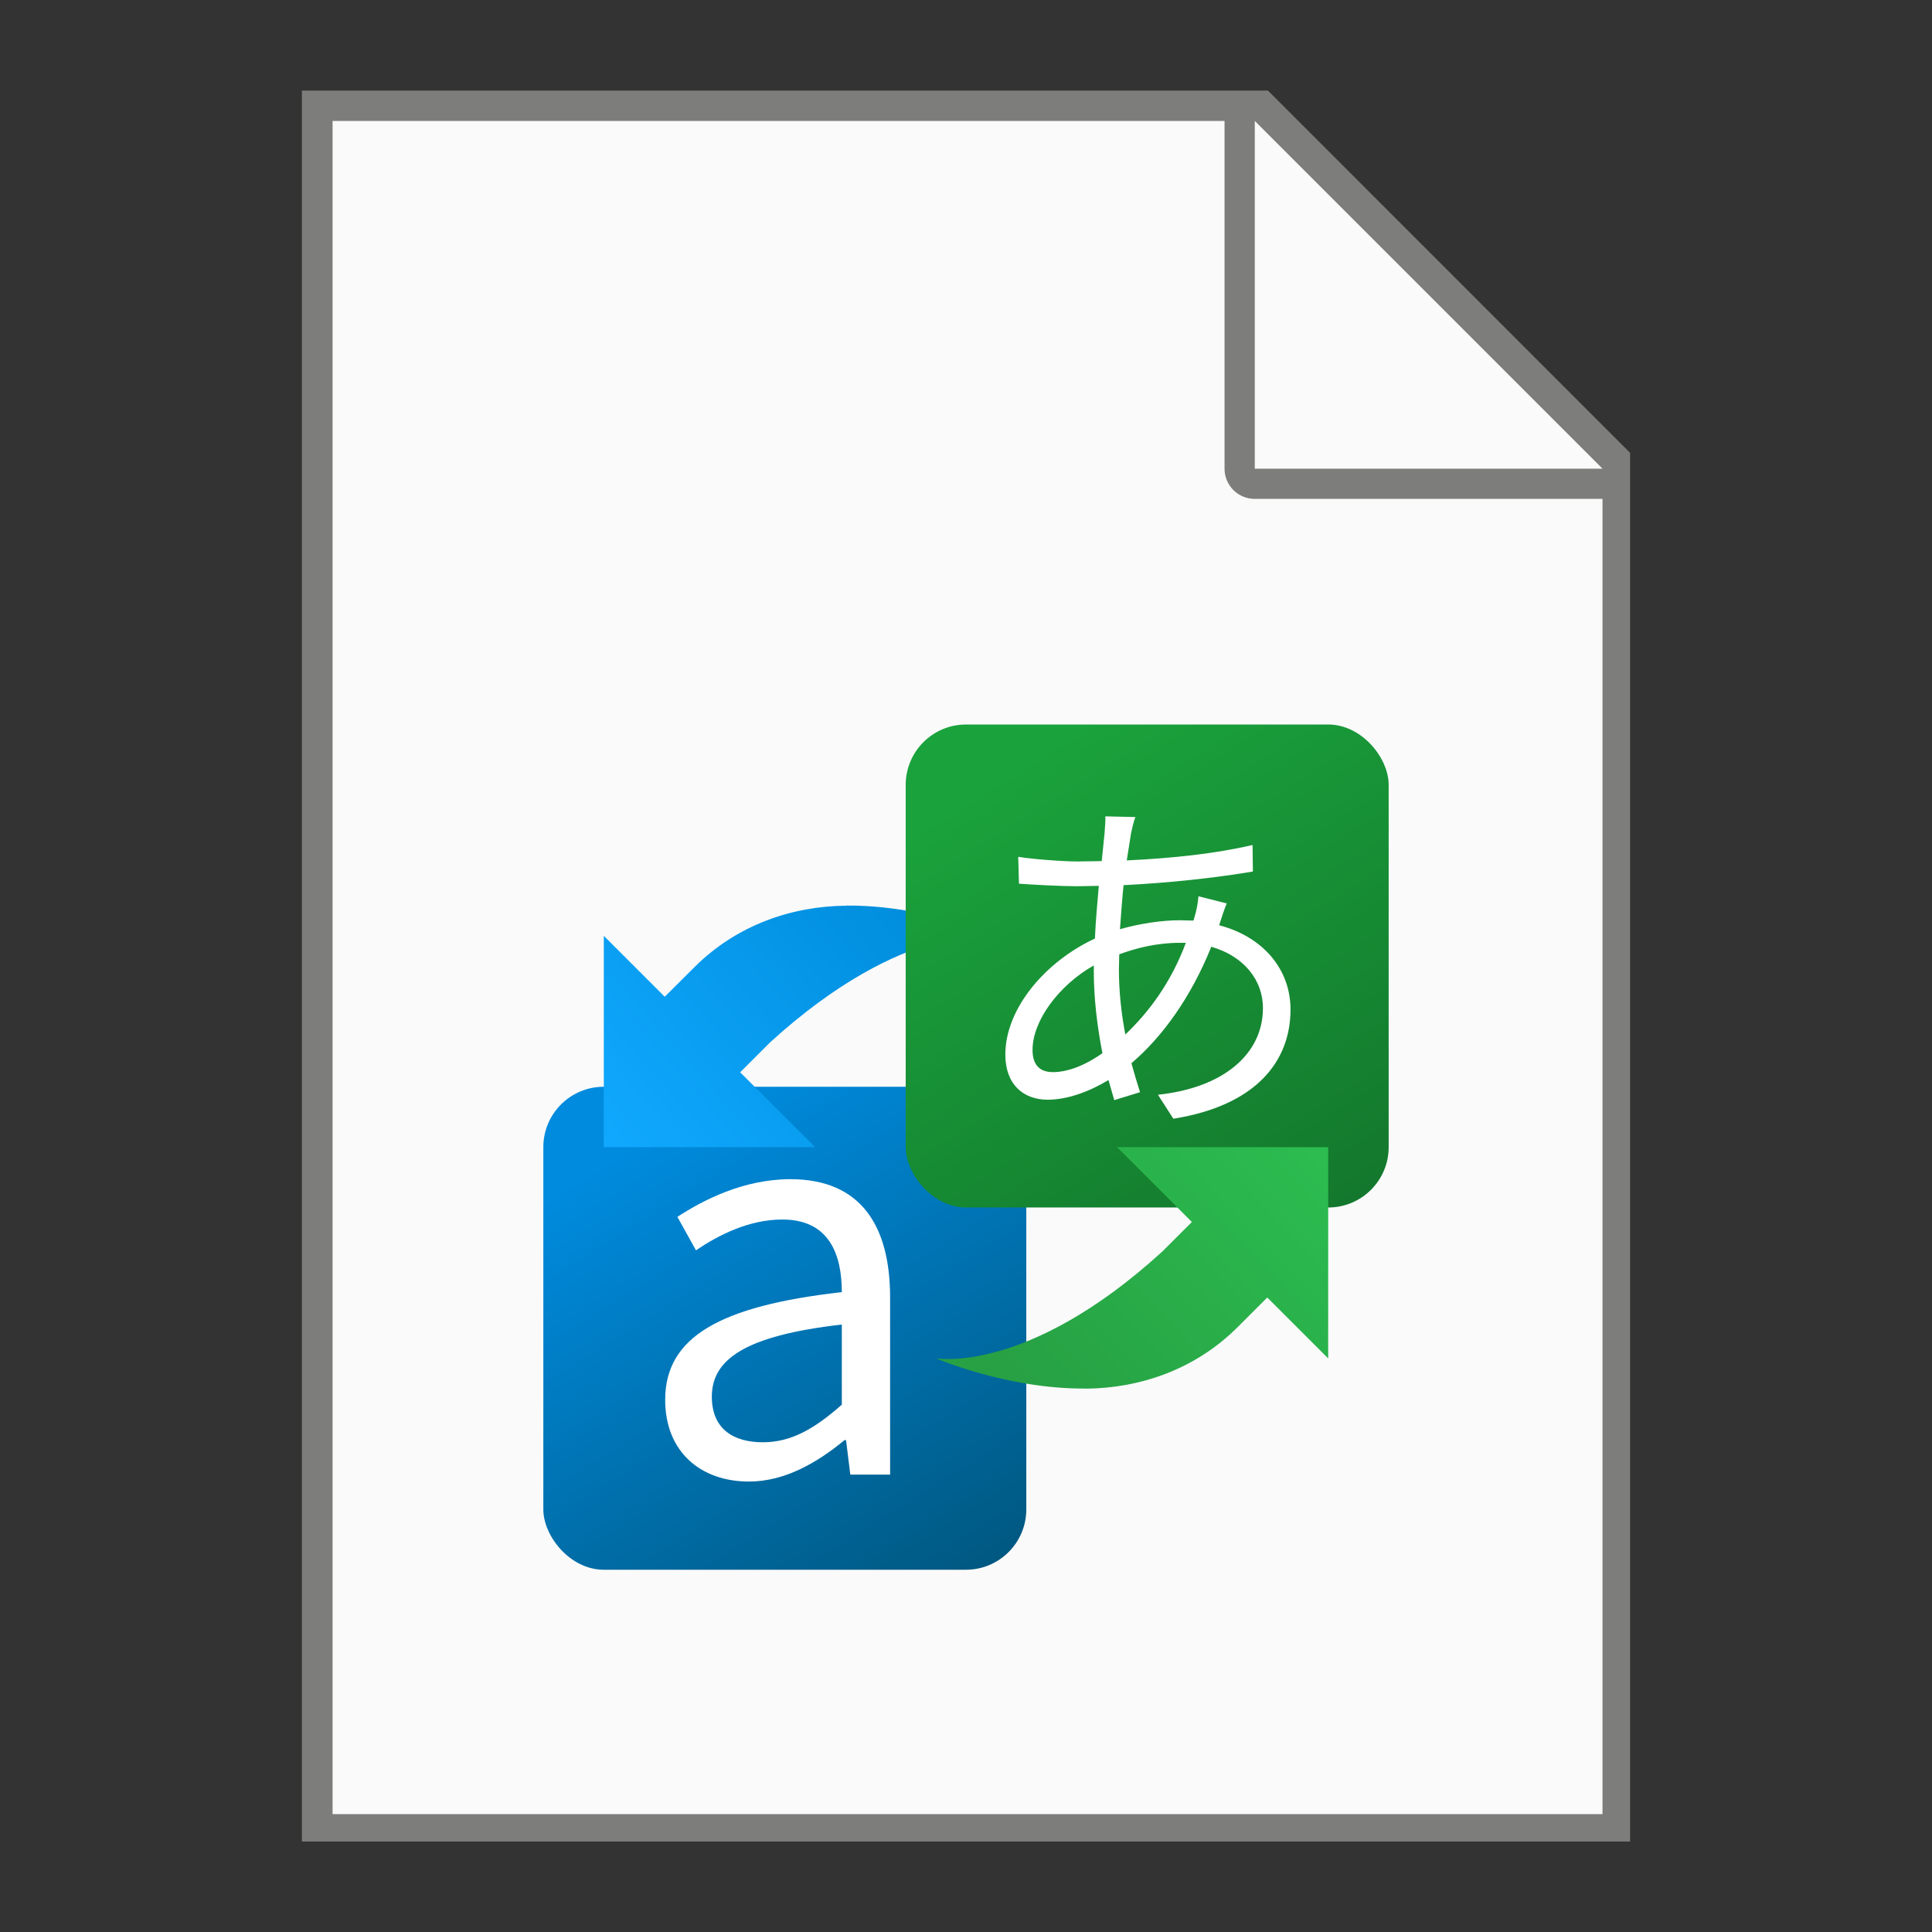 <?xml version="1.0" encoding="UTF-8" standalone="no"?>
<!-- Created with Inkscape (http://www.inkscape.org/) -->

<svg
   width="64"
   height="64"
   viewBox="0 0 16.933 16.933"
   version="1.1"
   id="svg5"
   inkscape:version="1.1.1 (3bf5ae0d25, 2021-09-20, custom)"
   sodipodi:docname="text-x-gettext-translation.svg"
   xmlns:inkscape="http://www.inkscape.org/namespaces/inkscape"
   xmlns:sodipodi="http://sodipodi.sourceforge.net/DTD/sodipodi-0.dtd"
   xmlns:xlink="http://www.w3.org/1999/xlink"
   xmlns="http://www.w3.org/2000/svg"
   xmlns:svg="http://www.w3.org/2000/svg">
  <rect x="0" y="0" width="16.933" height="16.933" fill="#333333" stroke="none"/>
  <sodipodi:namedview
     id="namedview7"
     pagecolor="#ffffff"
     bordercolor="#666666"
     borderopacity="1.0"
     inkscape:pageshadow="2"
     inkscape:pageopacity="0.0"
     inkscape:pagecheckerboard="0"
     inkscape:document-units="px"
     showgrid="false"
     units="px"
     height="64px"
     inkscape:zoom="12.078125"
     inkscape:cx="50.131953"
     inkscape:cy="37.133247"
     inkscape:window-width="1920"
     inkscape:window-height="1009"
     inkscape:window-x="0"
     inkscape:window-y="0"
     inkscape:window-maximized="1"
     inkscape:current-layer="svg5" />
  <defs
     id="defs2">
    <linearGradient
       inkscape:collect="always"
       id="linearGradient36643">
      <stop
         style="stop-color:#10a9ff;stop-opacity:1;"
         offset="0"
         id="stop36639" />
      <stop
         style="stop-color:#008ddc;stop-opacity:1"
         offset="1"
         id="stop36641" />
    </linearGradient>
    <linearGradient
       inkscape:collect="always"
       id="linearGradient18848">
      <stop
         style="stop-color:#2cbd50;stop-opacity:1;"
         offset="0"
         id="stop18844" />
      <stop
         style="stop-color:#27a144;stop-opacity:1"
         offset="1"
         id="stop18846" />
    </linearGradient>
    <linearGradient
       inkscape:collect="always"
       id="linearGradient3547">
      <stop
         style="stop-color:#1aa23c;stop-opacity:1;"
         offset="0"
         id="stop3543" />
      <stop
         style="stop-color:#13762c;stop-opacity:1"
         offset="1"
         id="stop3545" />
    </linearGradient>
    <linearGradient
       inkscape:collect="always"
       id="linearGradient2997">
      <stop
         style="stop-color:#008bde;stop-opacity:1"
         offset="0"
         id="stop2993" />
      <stop
         style="stop-color:#00567d;stop-opacity:1"
         offset="1"
         id="stop2995" />
    </linearGradient>
    <linearGradient
       inkscape:collect="always"
       xlink:href="#linearGradient2997"
       id="linearGradient2999"
       x1="6.35"
       y1="9.525"
       x2="8.996"
       y2="13.758"
       gradientUnits="userSpaceOnUse" />
    <linearGradient
       inkscape:collect="always"
       xlink:href="#linearGradient3547"
       id="linearGradient3549"
       x1="9.525"
       y1="6.35"
       x2="12.171"
       y2="10.583"
       gradientUnits="userSpaceOnUse" />
    <linearGradient
       inkscape:collect="always"
       xlink:href="#linearGradient18848"
       id="linearGradient18850"
       x1="11.642"
       y1="10.054"
       x2="9.259"
       y2="12.341"
       gradientUnits="userSpaceOnUse" />
    <linearGradient
       inkscape:collect="always"
       xlink:href="#linearGradient36643"
       id="linearGradient36645"
       x1="5.292"
       y1="10.054"
       x2="7.869"
       y2="7.772"
       gradientUnits="userSpaceOnUse" />
  </defs>
  <path
     id="rect846"
     style="fill:#7d7d7b;stroke-width:0.529;stroke-linecap:round;stroke-linejoin:round"
     d="M 2.646,0.794 H 11.113 L 14.287,3.969 V 16.14 H 2.646 Z"
     sodipodi:nodetypes="cccccc" />
  <path
     id="rect1454"
     style="fill:#fafafa;stroke-width:2;stroke-linecap:round;stroke-linejoin:round"
     d="M 11 4 L 11 60 L 53 60 L 53 16.5 L 41.5 16.5 C 40.946 16.5 40.5 16.054 40.5 15.5 L 40.5 4 L 11 4 z M 41.5 4 L 41.5 15.5 L 53 15.5 L 41.5 4 z "
     transform="scale(0.265)" />
  <rect
     style="fill:url(#linearGradient2999);stroke-width:1.058;stroke-linecap:round;stroke-linejoin:round;fill-opacity:1"
     id="rect929"
     width="4.233"
     height="4.233"
     x="4.762"
     y="9.525"
     ry="0.529" />
  <path
     id="rect3973-3-6"
     style="fill:url(#linearGradient36645);fill-opacity:1;stroke-width:0.926;stroke-linecap:round;stroke-linejoin:round"
     d="m 7.417,7.938 c -0.471,0.004 -0.957,0.165 -1.332,0.54 L 5.826,8.736 5.292,8.202 V 10.054 H 7.144 L 6.487,9.398 6.747,9.138 C 7.932,8.057 8.731,8.202 8.731,8.202 c 0,0 -0.626,-0.271 -1.314,-0.265 z"
     sodipodi:nodetypes="cscccccccc" />
  <rect
     style="fill:url(#linearGradient3549);stroke-width:1.058;stroke-linecap:round;stroke-linejoin:round;fill-opacity:1"
     id="rect931"
     width="4.233"
     height="4.233"
     x="7.938"
     y="6.35"
     ry="0.529" />
  <path
     id="rect3973-3"
     style="fill:url(#linearGradient18850);fill-opacity:1;stroke-width:0.926;stroke-linecap:round;stroke-linejoin:round"
     d="m 9.516,12.171 c 0.471,-0.004 0.957,-0.165 1.332,-0.54 l 0.259,-0.259 0.534,0.534 V 10.054 H 9.79 l 0.656,0.656 -0.259,0.259 c -1.185,1.082 -1.984,0.936 -1.984,0.936 0,0 0.626,0.271 1.314,0.265 z"
     sodipodi:nodetypes="cscccccccc" />
  <path
     id="rect43077"
     style="fill:#ffffff;fill-opacity:1;stroke-width:4;stroke-linecap:round;stroke-linejoin:round"
     d="M 26.141 39 C 24.597 39 23.264 39.685 22.404 40.246 L 23.018 41.352 C 23.772 40.843 24.772 40.334 25.877 40.334 C 27.438 40.334 27.842 41.508 27.842 42.736 C 23.789 43.192 22 44.229 22 46.299 C 22 48.018 23.175 49 24.771 49 C 25.947 49 27.017 48.385 27.93 47.631 L 27.982 47.631 L 28.123 48.771 L 29.439 48.771 L 29.439 42.912 C 29.439 40.544 28.474 39 26.141 39 z M 27.842 43.807 L 27.842 46.457 C 26.912 47.282 26.141 47.701 25.229 47.701 C 24.281 47.701 23.543 47.281 23.543 46.193 C 23.543 44.965 24.631 44.175 27.842 43.807 z "
     transform="scale(0.265)" />
  <path
     id="rect55988"
     style="fill:#ffffff;fill-opacity:1;stroke-width:4;stroke-linecap:round;stroke-linejoin:round"
     d="M 36.557 27 C 36.568 27.142 36.543 27.355 36.531 27.568 L 36.438 28.48 L 35.631 28.492 C 35.121 28.492 34.09 28.409 33.676 28.338 L 33.701 29.227 C 34.187 29.262 35.11 29.311 35.619 29.311 L 36.342 29.299 C 36.294 29.856 36.237 30.449 36.213 31.041 C 34.578 31.799 33.25 33.35 33.25 34.879 C 33.25 35.886 33.866 36.371 34.648 36.371 C 35.3 36.371 36.01 36.112 36.662 35.721 L 36.852 36.385 L 37.705 36.123 C 37.61 35.827 37.515 35.508 37.42 35.164 C 38.427 34.311 39.387 32.995 40.062 31.312 C 41.164 31.632 41.77 32.437 41.77 33.338 C 41.77 34.878 40.441 35.982 38.297 36.207 L 38.807 37 C 41.555 36.562 42.682 35.093 42.682 33.387 C 42.682 32.083 41.805 30.993 40.324 30.602 L 40.336 30.555 C 40.395 30.365 40.501 30.045 40.572 29.879 L 39.637 29.643 C 39.625 29.844 39.565 30.152 39.506 30.33 L 39.471 30.447 L 39.031 30.436 C 38.427 30.436 37.705 30.543 37.041 30.732 C 37.077 30.235 37.113 29.737 37.16 29.275 C 38.617 29.204 40.193 29.037 41.438 28.824 L 41.426 27.947 C 40.217 28.232 38.77 28.386 37.266 28.457 L 37.408 27.557 C 37.444 27.391 37.492 27.177 37.551 27.023 L 36.557 27 z M 39.02 31.182 L 39.221 31.182 C 38.723 32.509 38.001 33.468 37.219 34.215 C 37.088 33.528 37.006 32.805 37.006 32.047 L 37.018 31.562 C 37.563 31.361 38.249 31.182 39.02 31.182 z M 36.176 31.93 L 36.176 32.143 C 36.176 33.031 36.295 33.991 36.461 34.832 C 35.857 35.259 35.288 35.459 34.826 35.459 C 34.376 35.459 34.15 35.21 34.15 34.725 C 34.15 33.753 35.026 32.581 36.176 31.93 z "
     transform="scale(0.265)" />
</svg>
